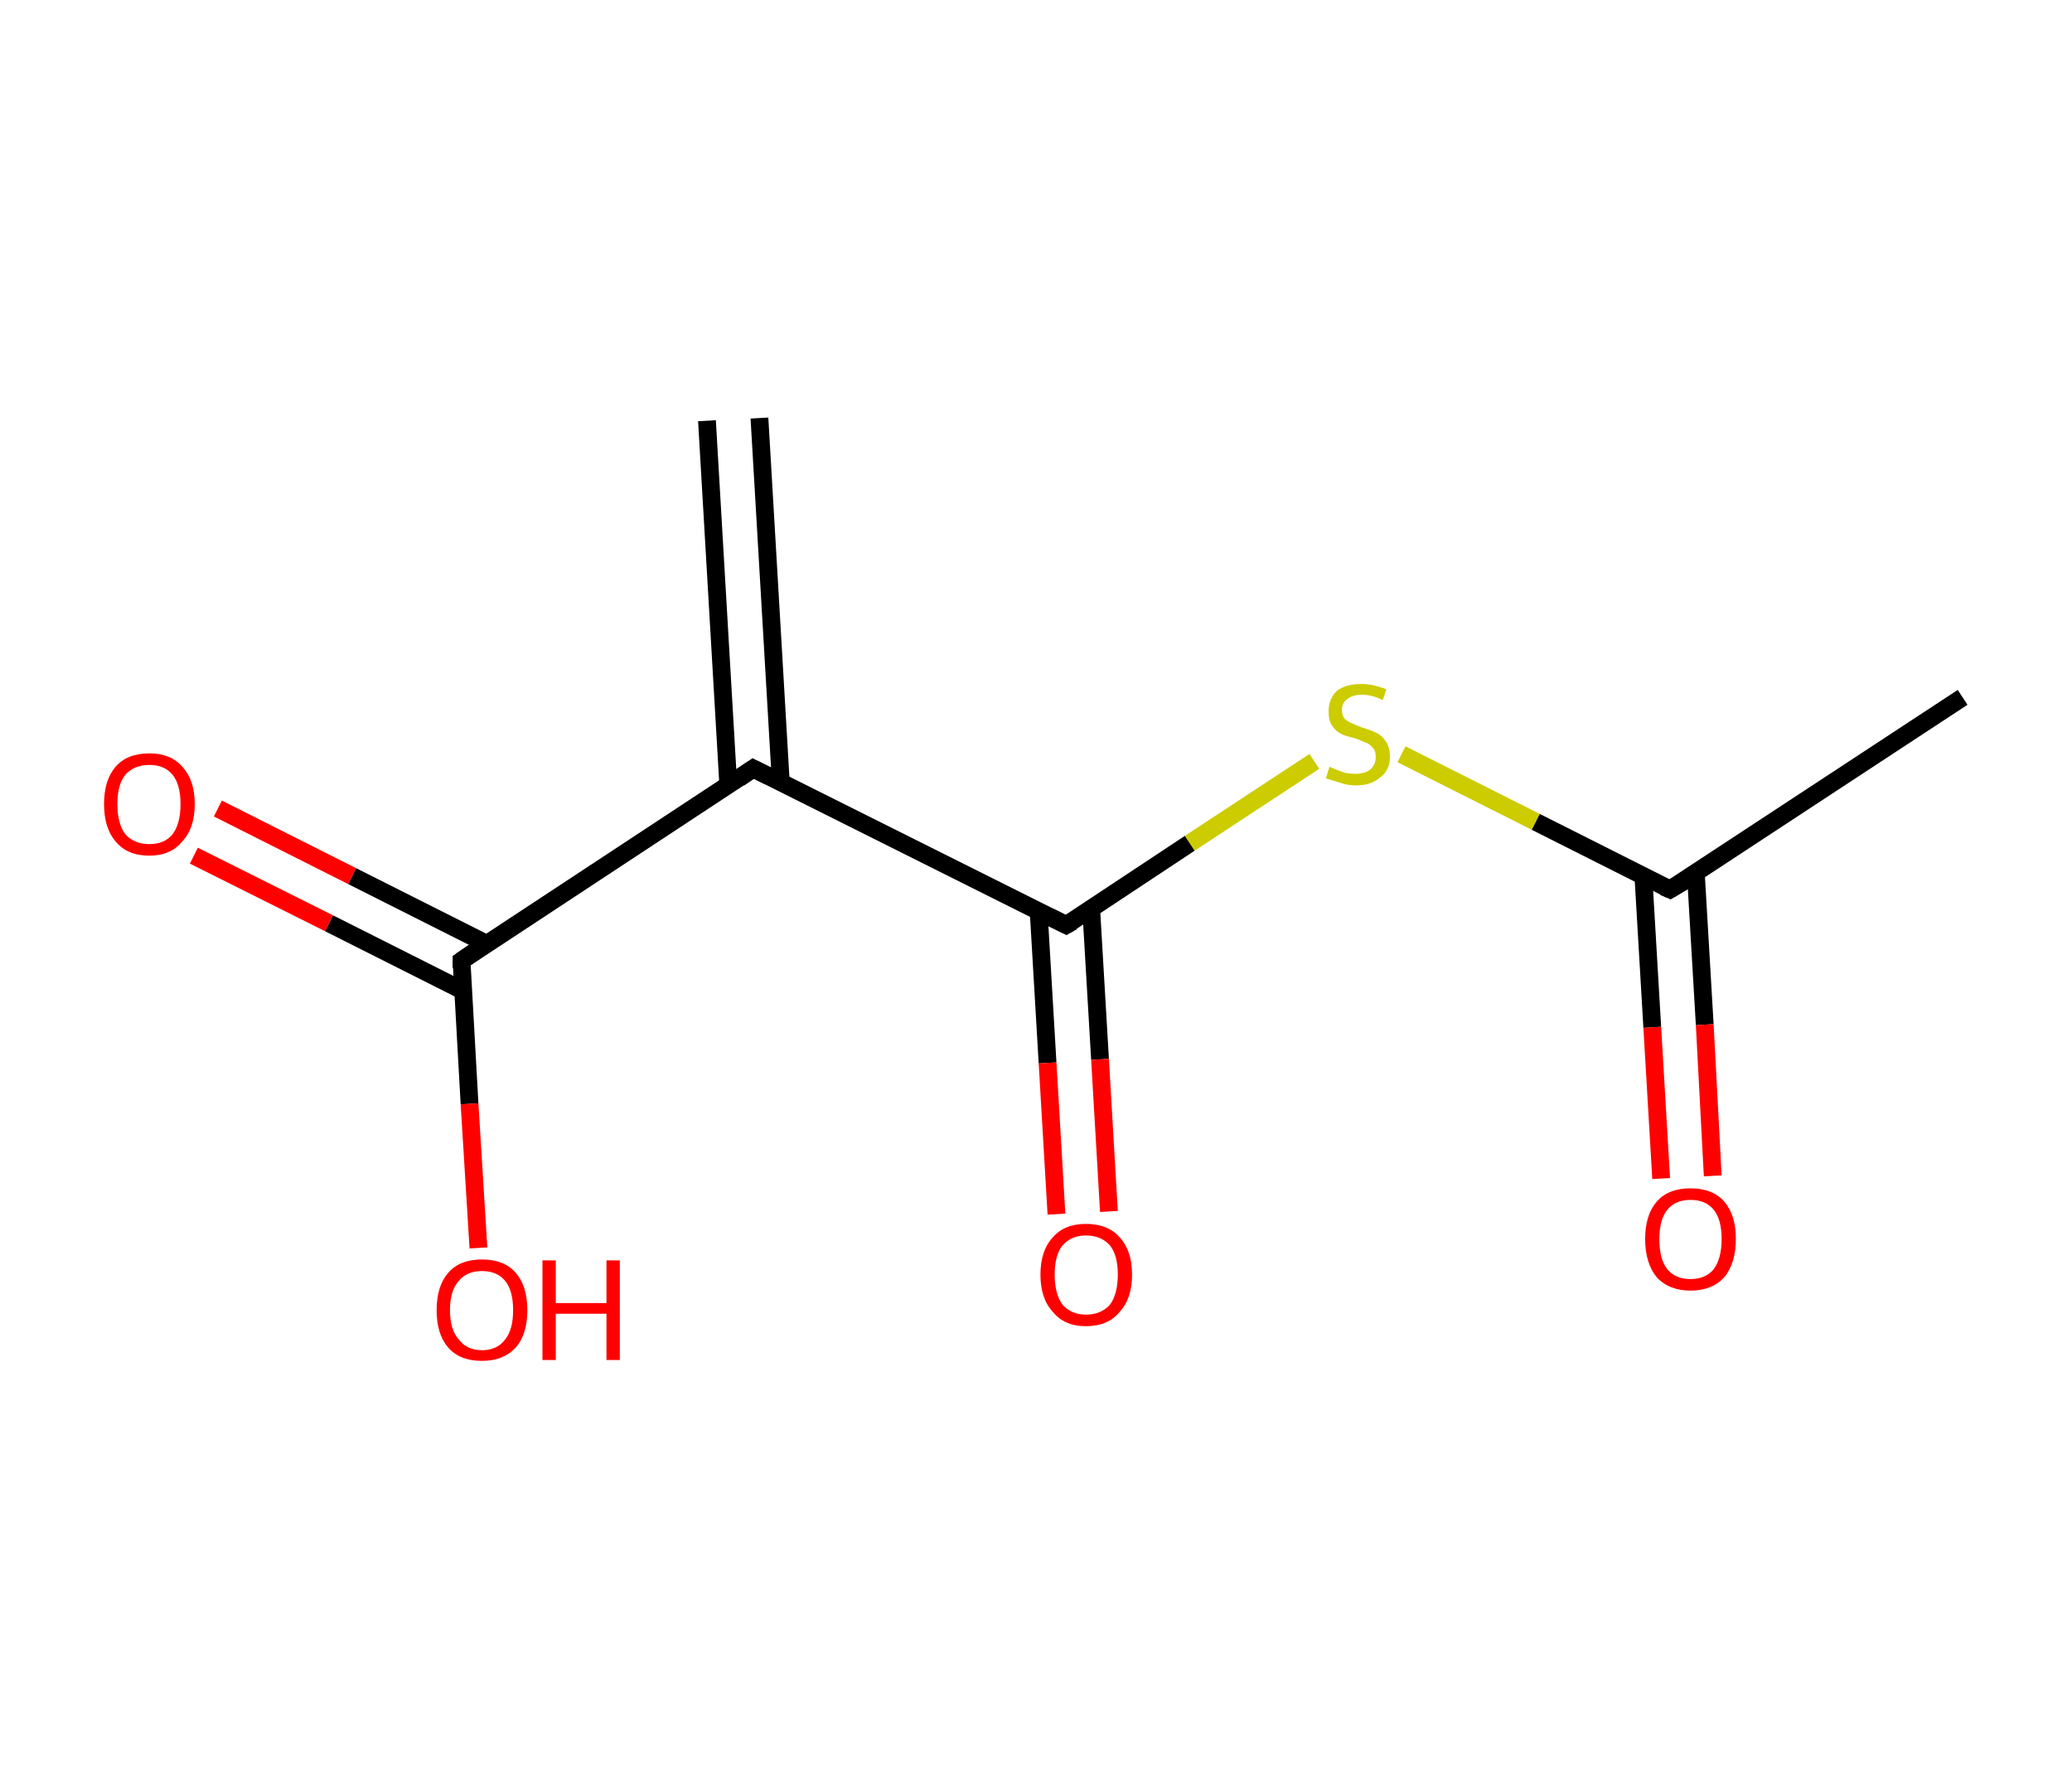 <?xml version='1.0' encoding='ASCII' standalone='yes'?>
<svg xmlns="http://www.w3.org/2000/svg" xmlns:rdkit="http://www.rdkit.org/xml" xmlns:xlink="http://www.w3.org/1999/xlink" version="1.1" baseProfile="full" xml:space="preserve" width="233px" height="200px" viewBox="0 0 233 200">
<!-- END OF HEADER -->
<rect style="opacity:1.0;fill:#FFFFFF;stroke:none" width="233.0" height="200.0" x="0.0" y="0.0"> </rect>
<path class="bond-0 atom-0 atom-1" d="M 85.4,47.0 L 87.8,87.9" style="fill:none;fill-rule:evenodd;stroke:#000000;stroke-width:2.0px;stroke-linecap:butt;stroke-linejoin:miter;stroke-opacity:1"/>
<path class="bond-0 atom-0 atom-1" d="M 79.5,47.3 L 81.9,88.3" style="fill:none;fill-rule:evenodd;stroke:#000000;stroke-width:2.0px;stroke-linecap:butt;stroke-linejoin:miter;stroke-opacity:1"/>
<path class="bond-1 atom-1 atom-2" d="M 84.7,86.4 L 51.9,108.0" style="fill:none;fill-rule:evenodd;stroke:#000000;stroke-width:2.0px;stroke-linecap:butt;stroke-linejoin:miter;stroke-opacity:1"/>
<path class="bond-2 atom-2 atom-3" d="M 54.7,106.1 L 39.6,98.5" style="fill:none;fill-rule:evenodd;stroke:#000000;stroke-width:2.0px;stroke-linecap:butt;stroke-linejoin:miter;stroke-opacity:1"/>
<path class="bond-2 atom-2 atom-3" d="M 39.6,98.5 L 24.5,90.9" style="fill:none;fill-rule:evenodd;stroke:#FF0000;stroke-width:2.0px;stroke-linecap:butt;stroke-linejoin:miter;stroke-opacity:1"/>
<path class="bond-2 atom-2 atom-3" d="M 52.1,111.4 L 37.0,103.8" style="fill:none;fill-rule:evenodd;stroke:#000000;stroke-width:2.0px;stroke-linecap:butt;stroke-linejoin:miter;stroke-opacity:1"/>
<path class="bond-2 atom-2 atom-3" d="M 37.0,103.8 L 21.8,96.2" style="fill:none;fill-rule:evenodd;stroke:#FF0000;stroke-width:2.0px;stroke-linecap:butt;stroke-linejoin:miter;stroke-opacity:1"/>
<path class="bond-3 atom-2 atom-4" d="M 51.9,108.0 L 52.8,124.1" style="fill:none;fill-rule:evenodd;stroke:#000000;stroke-width:2.0px;stroke-linecap:butt;stroke-linejoin:miter;stroke-opacity:1"/>
<path class="bond-3 atom-2 atom-4" d="M 52.8,124.1 L 53.8,140.3" style="fill:none;fill-rule:evenodd;stroke:#FF0000;stroke-width:2.0px;stroke-linecap:butt;stroke-linejoin:miter;stroke-opacity:1"/>
<path class="bond-4 atom-1 atom-5" d="M 84.7,86.4 L 119.9,104.0" style="fill:none;fill-rule:evenodd;stroke:#000000;stroke-width:2.0px;stroke-linecap:butt;stroke-linejoin:miter;stroke-opacity:1"/>
<path class="bond-5 atom-5 atom-6" d="M 116.8,102.5 L 117.8,119.5" style="fill:none;fill-rule:evenodd;stroke:#000000;stroke-width:2.0px;stroke-linecap:butt;stroke-linejoin:miter;stroke-opacity:1"/>
<path class="bond-5 atom-5 atom-6" d="M 117.8,119.5 L 118.8,136.5" style="fill:none;fill-rule:evenodd;stroke:#FF0000;stroke-width:2.0px;stroke-linecap:butt;stroke-linejoin:miter;stroke-opacity:1"/>
<path class="bond-5 atom-5 atom-6" d="M 122.7,102.1 L 123.7,119.1" style="fill:none;fill-rule:evenodd;stroke:#000000;stroke-width:2.0px;stroke-linecap:butt;stroke-linejoin:miter;stroke-opacity:1"/>
<path class="bond-5 atom-5 atom-6" d="M 123.7,119.1 L 124.7,136.2" style="fill:none;fill-rule:evenodd;stroke:#FF0000;stroke-width:2.0px;stroke-linecap:butt;stroke-linejoin:miter;stroke-opacity:1"/>
<path class="bond-6 atom-5 atom-7" d="M 119.9,104.0 L 133.8,94.8" style="fill:none;fill-rule:evenodd;stroke:#000000;stroke-width:2.0px;stroke-linecap:butt;stroke-linejoin:miter;stroke-opacity:1"/>
<path class="bond-6 atom-5 atom-7" d="M 133.8,94.8 L 147.8,85.6" style="fill:none;fill-rule:evenodd;stroke:#CCCC00;stroke-width:2.0px;stroke-linecap:butt;stroke-linejoin:miter;stroke-opacity:1"/>
<path class="bond-7 atom-7 atom-8" d="M 157.6,84.8 L 172.7,92.4" style="fill:none;fill-rule:evenodd;stroke:#CCCC00;stroke-width:2.0px;stroke-linecap:butt;stroke-linejoin:miter;stroke-opacity:1"/>
<path class="bond-7 atom-7 atom-8" d="M 172.7,92.4 L 187.8,100.0" style="fill:none;fill-rule:evenodd;stroke:#000000;stroke-width:2.0px;stroke-linecap:butt;stroke-linejoin:miter;stroke-opacity:1"/>
<path class="bond-8 atom-8 atom-9" d="M 187.8,100.0 L 220.7,78.4" style="fill:none;fill-rule:evenodd;stroke:#000000;stroke-width:2.0px;stroke-linecap:butt;stroke-linejoin:miter;stroke-opacity:1"/>
<path class="bond-9 atom-8 atom-10" d="M 184.8,98.5 L 185.8,115.5" style="fill:none;fill-rule:evenodd;stroke:#000000;stroke-width:2.0px;stroke-linecap:butt;stroke-linejoin:miter;stroke-opacity:1"/>
<path class="bond-9 atom-8 atom-10" d="M 185.8,115.5 L 186.8,132.5" style="fill:none;fill-rule:evenodd;stroke:#FF0000;stroke-width:2.0px;stroke-linecap:butt;stroke-linejoin:miter;stroke-opacity:1"/>
<path class="bond-9 atom-8 atom-10" d="M 190.7,98.2 L 191.7,115.2" style="fill:none;fill-rule:evenodd;stroke:#000000;stroke-width:2.0px;stroke-linecap:butt;stroke-linejoin:miter;stroke-opacity:1"/>
<path class="bond-9 atom-8 atom-10" d="M 191.7,115.2 L 192.6,132.2" style="fill:none;fill-rule:evenodd;stroke:#FF0000;stroke-width:2.0px;stroke-linecap:butt;stroke-linejoin:miter;stroke-opacity:1"/>
<path d="M 83.1,87.5 L 84.7,86.4 L 86.5,87.3" style="fill:none;stroke:#000000;stroke-width:2.0px;stroke-linecap:butt;stroke-linejoin:miter;stroke-opacity:1;"/>
<path d="M 53.5,106.9 L 51.9,108.0 L 51.9,108.8" style="fill:none;stroke:#000000;stroke-width:2.0px;stroke-linecap:butt;stroke-linejoin:miter;stroke-opacity:1;"/>
<path d="M 118.1,103.1 L 119.9,104.0 L 120.6,103.6" style="fill:none;stroke:#000000;stroke-width:2.0px;stroke-linecap:butt;stroke-linejoin:miter;stroke-opacity:1;"/>
<path d="M 187.1,99.7 L 187.8,100.0 L 189.5,99.0" style="fill:none;stroke:#000000;stroke-width:2.0px;stroke-linecap:butt;stroke-linejoin:miter;stroke-opacity:1;"/>
<path class="atom-3" d="M 11.7 90.4 Q 11.7 87.7, 13.0 86.2 Q 14.3 84.7, 16.8 84.7 Q 19.2 84.7, 20.5 86.2 Q 21.9 87.7, 21.9 90.4 Q 21.9 93.1, 20.5 94.6 Q 19.2 96.2, 16.8 96.2 Q 14.3 96.2, 13.0 94.6 Q 11.7 93.1, 11.7 90.4 M 16.8 94.9 Q 18.5 94.9, 19.4 93.8 Q 20.3 92.6, 20.3 90.4 Q 20.3 88.2, 19.4 87.1 Q 18.5 86.0, 16.8 86.0 Q 15.1 86.0, 14.1 87.1 Q 13.2 88.2, 13.2 90.4 Q 13.2 92.6, 14.1 93.8 Q 15.1 94.9, 16.8 94.9 " fill="#FF0000"/>
<path class="atom-4" d="M 49.1 147.3 Q 49.1 144.6, 50.4 143.1 Q 51.7 141.6, 54.2 141.6 Q 56.7 141.6, 58.0 143.1 Q 59.3 144.6, 59.3 147.3 Q 59.3 150.0, 58.0 151.5 Q 56.6 153.0, 54.2 153.0 Q 51.7 153.0, 50.4 151.5 Q 49.1 150.0, 49.1 147.3 M 54.2 151.8 Q 55.9 151.8, 56.8 150.6 Q 57.7 149.5, 57.7 147.3 Q 57.7 145.1, 56.8 144.0 Q 55.9 142.9, 54.2 142.9 Q 52.5 142.9, 51.6 144.0 Q 50.6 145.1, 50.6 147.3 Q 50.6 149.5, 51.6 150.6 Q 52.5 151.8, 54.2 151.8 " fill="#FF0000"/>
<path class="atom-4" d="M 61.0 141.7 L 62.5 141.7 L 62.5 146.5 L 68.2 146.5 L 68.2 141.7 L 69.7 141.7 L 69.7 152.9 L 68.2 152.9 L 68.2 147.7 L 62.5 147.7 L 62.5 152.9 L 61.0 152.9 L 61.0 141.7 " fill="#FF0000"/>
<path class="atom-6" d="M 117.0 143.3 Q 117.0 140.6, 118.4 139.1 Q 119.7 137.6, 122.1 137.6 Q 124.6 137.6, 125.9 139.1 Q 127.3 140.6, 127.3 143.3 Q 127.3 146.0, 125.9 147.5 Q 124.6 149.1, 122.1 149.1 Q 119.7 149.1, 118.4 147.5 Q 117.0 146.0, 117.0 143.3 M 122.1 147.8 Q 123.8 147.8, 124.8 146.7 Q 125.7 145.5, 125.7 143.3 Q 125.7 141.1, 124.8 140.0 Q 123.8 138.9, 122.1 138.9 Q 120.5 138.9, 119.5 140.0 Q 118.6 141.1, 118.6 143.3 Q 118.6 145.5, 119.5 146.7 Q 120.5 147.8, 122.1 147.8 " fill="#FF0000"/>
<path class="atom-7" d="M 149.5 86.2 Q 149.7 86.3, 150.2 86.5 Q 150.7 86.7, 151.3 86.9 Q 151.9 87.0, 152.4 87.0 Q 153.5 87.0, 154.1 86.5 Q 154.7 86.0, 154.7 85.1 Q 154.7 84.4, 154.4 84.1 Q 154.1 83.7, 153.6 83.5 Q 153.1 83.3, 152.4 83.0 Q 151.4 82.8, 150.8 82.5 Q 150.2 82.2, 149.8 81.6 Q 149.4 81.0, 149.4 80.0 Q 149.4 78.6, 150.3 77.7 Q 151.3 76.9, 153.1 76.9 Q 154.4 76.9, 155.9 77.5 L 155.5 78.7 Q 154.2 78.1, 153.2 78.1 Q 152.1 78.1, 151.5 78.6 Q 150.9 79.0, 150.9 79.8 Q 150.9 80.4, 151.2 80.8 Q 151.5 81.1, 152.0 81.3 Q 152.4 81.5, 153.2 81.8 Q 154.2 82.1, 154.8 82.4 Q 155.4 82.7, 155.8 83.3 Q 156.3 84.0, 156.3 85.1 Q 156.3 86.6, 155.2 87.4 Q 154.2 88.3, 152.5 88.3 Q 151.5 88.3, 150.7 88.0 Q 150.0 87.8, 149.1 87.5 L 149.5 86.2 " fill="#CCCC00"/>
<path class="atom-10" d="M 185.0 139.3 Q 185.0 136.6, 186.3 135.1 Q 187.6 133.6, 190.1 133.6 Q 192.6 133.6, 193.9 135.1 Q 195.2 136.6, 195.2 139.3 Q 195.2 142.0, 193.9 143.6 Q 192.5 145.1, 190.1 145.1 Q 187.7 145.1, 186.3 143.6 Q 185.0 142.0, 185.0 139.3 M 190.1 143.8 Q 191.8 143.8, 192.7 142.7 Q 193.6 141.5, 193.6 139.3 Q 193.6 137.1, 192.7 136.0 Q 191.8 134.9, 190.1 134.9 Q 188.4 134.9, 187.5 136.0 Q 186.6 137.1, 186.6 139.3 Q 186.6 141.6, 187.5 142.7 Q 188.4 143.8, 190.1 143.8 " fill="#FF0000"/>
</svg>
